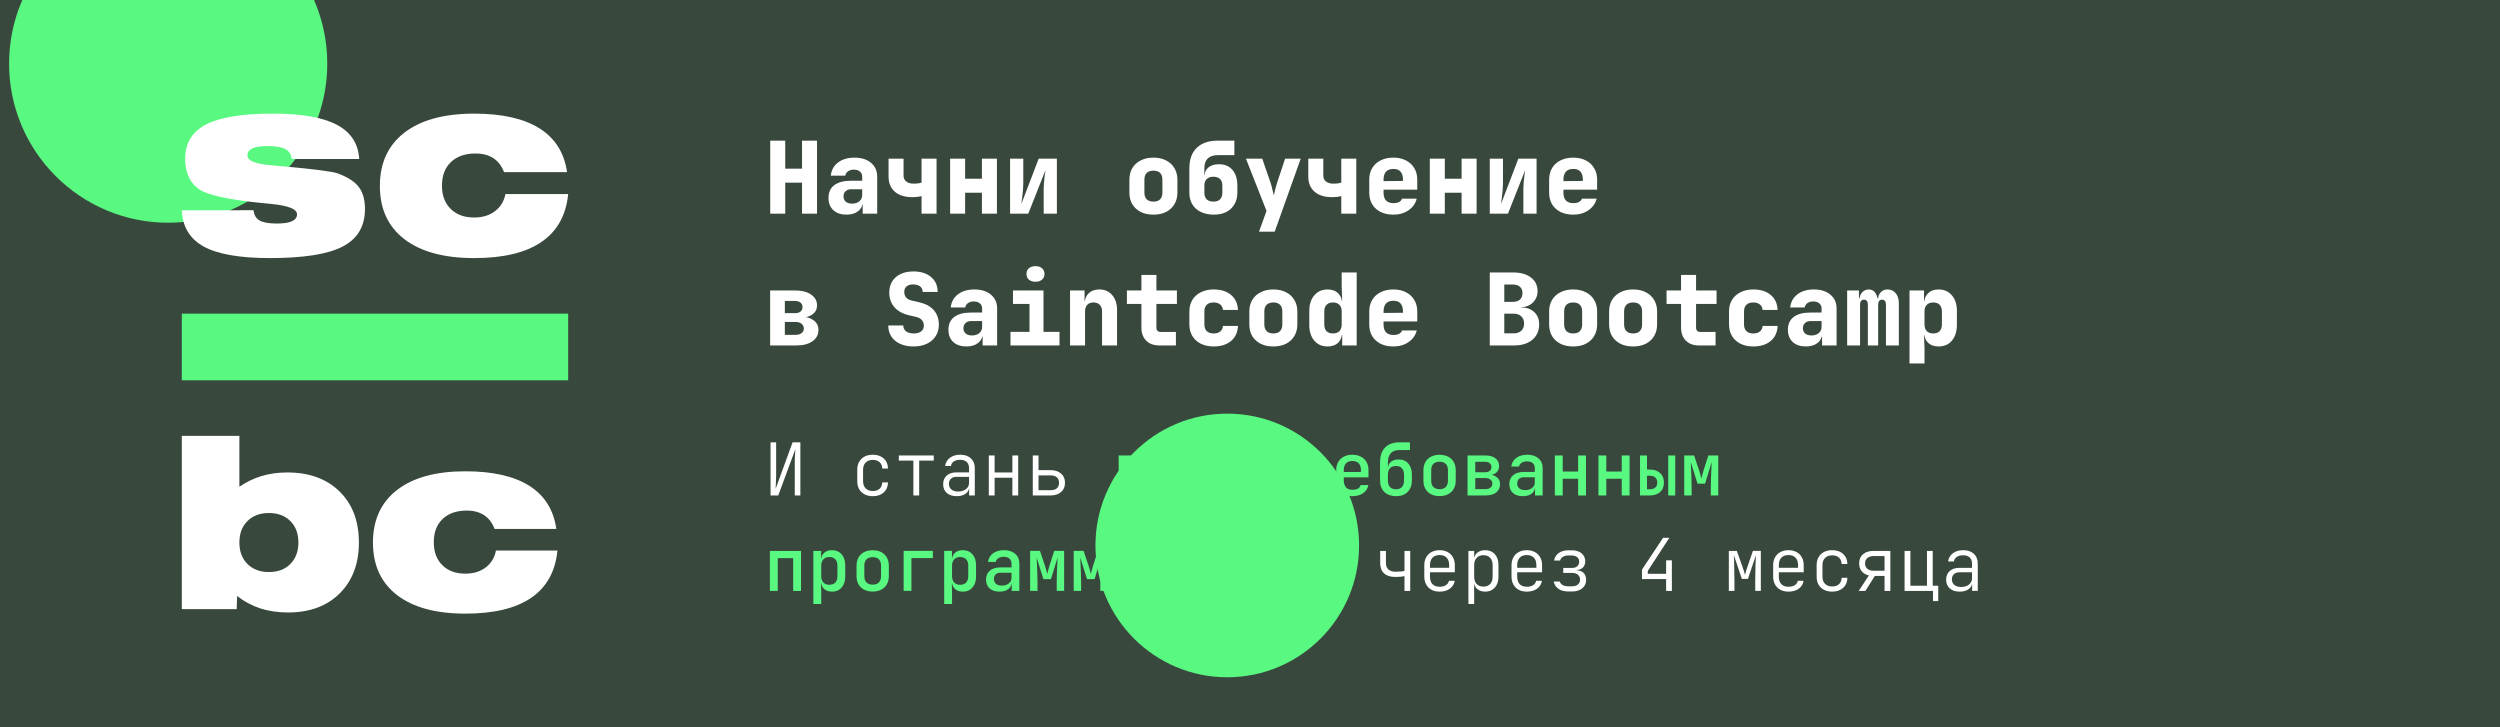 <svg fill="none" height="160" viewBox="0 0 550 160" width="550" xmlns="http://www.w3.org/2000/svg" xmlns:xlink="http://www.w3.org/1999/xlink"><filter id="a" color-interpolation-filters="sRGB" filterUnits="userSpaceOnUse" height="310" width="310" x="-118" y="-141"><feFlood flood-opacity="0" result="BackgroundImageFix"/><feBlend in="SourceGraphic" in2="BackgroundImageFix" mode="normal" result="shape"/><feGaussianBlur result="effect1_foregroundBlur_86_334" stdDeviation="60"/></filter><filter id="b" color-interpolation-filters="sRGB" filterUnits="userSpaceOnUse" height="298" width="298" x="121" y="-29"><feFlood flood-opacity="0" result="BackgroundImageFix"/><feBlend in="SourceGraphic" in2="BackgroundImageFix" mode="normal" result="shape"/><feGaussianBlur result="effect1_foregroundBlur_86_334" stdDeviation="60"/></filter><clipPath id="c"><path d="m0 0h550v160h-550z"/></clipPath><g clip-path="url(#c)"><path d="m0 0h550v160h-550z" fill="#39483d"/><g filter="url(#a)"><circle cx="37" cy="14" fill="#59f881" r="35"/></g><g filter="url(#b)"><circle cx="270" cy="120" fill="#59f881" r="29"/></g><path d="m40 69h85v14.667h-85z" fill="#59f881"/><g fill="#fff"><path d="m40 46.272 15.778-.026c.101 1.038.539 1.79 1.313 2.257.791.45 2.062.674 3.812.674 1.464 0 2.567-.164 3.307-.493.757-.346 1.136-.856 1.136-1.53 0-1.176-1.961-1.946-5.882-2.309-.774-.086-1.363-.147-1.767-.182-.034 0-.067 0-.101 0-6.328-.64-10.603-1.47-12.825-2.49-1.296-.588-2.297-1.513-3.004-2.776-.69-1.262-1.035-2.75-1.035-4.462 0-3.442 1.532-5.958 4.595-7.549 3.063-1.591 7.944-2.387 14.642-2.387 6.328 0 11.032.813 14.112 2.438 3.097 1.626 4.746 4.142 4.948 7.549h-14.869c-.084-1.003-.539-1.729-1.363-2.179-.808-.45-2.112-.674-3.913-.674-1.532 0-2.659.173-3.383.519-.707.329-1.06.847-1.06 1.556 0 1.141 1.683 1.851 5.049 2.127.707.069 1.245.121 1.616.156.269.017.69.052 1.262.104 6.782.623 10.738 1.133 11.865 1.53 2.222.813 3.787 1.816 4.696 3.009.909 1.176 1.363 2.793 1.363 4.851 0 3.805-1.633 6.554-4.898 8.249-3.248 1.695-8.583 2.542-16.005 2.542-6.597 0-11.444-.839-14.541-2.516-3.08-1.695-4.696-4.358-4.847-7.99z"/><path d="m125 42.692c-.471 4.687-2.44 8.206-5.907 10.558-3.45 2.352-8.373 3.528-14.769 3.528-6.614 0-11.73-1.384-15.349-4.151-3.602-2.767-5.402-6.676-5.402-11.725 0-5.032 1.801-8.941 5.402-11.725 3.619-2.784 8.735-4.176 15.349-4.176 6.143 0 10.931 1.081 14.365 3.243 3.433 2.162 5.453 5.37 6.059 9.624h-13.86c-.522-1.366-1.304-2.387-2.348-3.061-1.043-.692-2.348-1.038-3.913-1.038-2.305 0-4.115.631-5.427 1.894-1.313 1.245-1.969 2.975-1.969 5.188 0 2.144.639 3.848 1.919 5.11 1.279 1.262 3.004 1.894 5.175 1.894 1.801 0 3.316-.458 4.544-1.375 1.246-.934 2.02-2.196 2.323-3.787z"/><path d="m52.664 119.356c0 1.959.594 3.536 1.781 4.729 1.187 1.176 2.754 1.764 4.7 1.764 1.979 0 3.554-.588 4.724-1.764 1.187-1.193 1.781-2.77 1.781-4.729 0-1.977-.594-3.554-1.781-4.729-1.171-1.176-2.746-1.764-4.724-1.764-1.946 0-3.512.588-4.7 1.764-1.187 1.175-1.781 2.752-1.781 4.729zm-12.664 14.647v-38.114h12.664v11.197c1.534-1.057 3.158-1.841 4.873-2.352 1.731-.529 3.619-.793 5.664-.793 4.815 0 8.641 1.389 11.477 4.167 2.853 2.778 4.279 6.527 4.279 11.248 0 4.652-1.41 8.384-4.23 11.196-2.82 2.795-6.596 4.192-11.329 4.192-2.226 0-4.271-.298-6.134-.894-1.863-.614-3.562-1.526-5.095-2.736l-.099 2.889z"/><path d="m122.639 121.119c-.462 4.619-2.391 8.087-5.788 10.404-3.38 2.318-8.204 3.477-14.47 3.477-6.48 0-11.493-1.363-15.039-4.09-3.529-2.727-5.293-6.578-5.293-11.554 0-4.96 1.764-8.811 5.293-11.555 3.545-2.743 8.558-4.115 15.039-4.115 6.019 0 10.71 1.065 14.074 3.195s5.343 5.291 5.937 9.484h-13.58c-.511-1.347-1.278-2.352-2.3-3.017-1.023-.681-2.301-1.022-3.834-1.022-2.259 0-4.032.622-5.318 1.866-1.286 1.227-1.929 2.931-1.929 5.112 0 2.114.627 3.792 1.88 5.036 1.253 1.244 2.943 1.866 5.071 1.866 1.765 0 3.249-.451 4.452-1.354 1.221-.921 1.979-2.165 2.276-3.733z"/><path d="m169.452 47v-16.06h3.3v6.16h3.696v-6.16h3.3v16.06h-3.3v-6.82h-3.696v6.82zm16.777.22c-1.217 0-2.185-.33-2.904-.99-.704-.66-1.056-1.555-1.056-2.684 0-1.217.418-2.149 1.254-2.794.851-.66 2.068-.99 3.652-.99h2.508v-.902c0-.469-.168-.843-.506-1.122-.322-.279-.762-.418-1.32-.418-.513 0-.938.117-1.276.352-.337.235-.542.557-.616.968h-3.19c.132-1.217.66-2.178 1.584-2.882.939-.719 2.142-1.078 3.608-1.078 1.54 0 2.758.381 3.652 1.144.91.748 1.364 1.76 1.364 3.036v8.14h-3.19v-1.98h-.528l.55-.77c0 .909-.33 1.635-.99 2.178-.645.528-1.51.792-2.596.792zm1.232-2.42c.646 0 1.174-.169 1.584-.506.426-.352.638-.807.638-1.364v-1.298h-2.442c-.498 0-.902.147-1.21.44-.308.279-.462.653-.462 1.122 0 .499.169.895.506 1.188.338.279.8.418 1.386.418zm15.282 2.2v-3.85c-.176.044-.455.095-.836.154-.367.044-.785.066-1.254.066-1.599 0-2.86-.396-3.784-1.188-.924-.807-1.386-1.914-1.386-3.322v-3.96h3.3v3.74c0 .543.198.975.594 1.298.396.308.931.462 1.606.462.41 0 .77-.022 1.078-.066.322-.059.55-.11.682-.154v-5.28h3.3v12.1zm6.283 0v-12.1h3.3v4.422h3.696v-4.422h3.3v12.1h-3.3v-4.598h-3.696v4.598zm13.192 0v-12.1h2.904v5.5c0 .367-.022.829-.066 1.386-.044.543-.103 1.093-.176 1.65-.059.557-.125 1.049-.198 1.474l3.828-10.01h4.004v12.1h-2.904v-5.5c0-.381.022-.814.066-1.298.044-.499.095-.997.154-1.496.058-.499.117-.924.176-1.276l-3.784 9.57zm31.53.22c-1.07 0-2.002-.198-2.794-.594-.792-.411-1.408-.975-1.848-1.694-.425-.733-.638-1.584-.638-2.552v-2.86c0-.968.213-1.811.638-2.53.44-.733 1.056-1.298 1.848-1.694.792-.411 1.724-.616 2.794-.616 1.086 0 2.017.205 2.794.616.792.396 1.401.961 1.826 1.694.44.719.66 1.562.66 2.53v2.86c0 .968-.22 1.819-.66 2.552-.425.719-1.034 1.283-1.826 1.694-.777.396-1.708.594-2.794.594zm0-2.86c.646 0 1.137-.169 1.474-.506.338-.352.506-.843.506-1.474v-2.86c0-.645-.168-1.137-.506-1.474-.337-.337-.828-.506-1.474-.506-.63 0-1.122.169-1.474.506-.337.337-.506.829-.506 1.474v2.86c0 .631.169 1.122.506 1.474.352.337.844.506 1.474.506zm13.192 2.86c-1.613-.029-2.897-.469-3.85-1.32-.953-.865-1.43-2.039-1.43-3.52v-5.39c0-1.936.543-3.425 1.628-4.466 1.085-1.056 2.633-1.584 4.642-1.584h3.63v3.19h-3.63c-.968 0-1.709.242-2.222.726-.499.484-.748 1.195-.748 2.134v1.54h.308l-.264.308c-.015-.821.249-1.474.792-1.958.557-.499 1.349-.748 2.376-.748 1.276 0 2.266.418 2.97 1.254.719.836 1.078 1.995 1.078 3.476v1.518c0 .983-.22 1.848-.66 2.596-.425.733-1.034 1.298-1.826 1.694-.777.381-1.709.565-2.794.55zm0-2.86c.645 0 1.137-.169 1.474-.506.337-.352.506-.843.506-1.474v-1.518c0-.645-.169-1.137-.506-1.474s-.829-.506-1.474-.506c-.631 0-1.122.169-1.474.506-.337.337-.506.829-.506 1.474v1.518c0 .631.169 1.122.506 1.474.352.337.843.506 1.474.506zm10.045 6.6 1.65-4.554-4.532-11.506h3.586l1.826 5.28c.132.396.264.88.396 1.452.147.557.257 1.012.33 1.364.074-.352.176-.807.308-1.364.147-.572.286-1.056.418-1.452l1.76-5.28h3.432l-5.72 16.06zm18.098-3.96v-3.85c-.176.044-.455.095-.836.154-.367.044-.785.066-1.254.066-1.599 0-2.86-.396-3.784-1.188-.924-.807-1.386-1.914-1.386-3.322v-3.96h3.3v3.74c0 .543.198.975.594 1.298.396.308.931.462 1.606.462.41 0 .77-.022 1.078-.066.322-.059.55-.11.682-.154v-5.28h3.3v12.1zm11.453.22c-1.071 0-2.009-.198-2.816-.594-.792-.411-1.408-.975-1.848-1.694-.425-.733-.638-1.584-.638-2.552v-2.86c0-.968.213-1.811.638-2.53.44-.733 1.056-1.298 1.848-1.694.807-.411 1.745-.616 2.816-.616s1.995.205 2.772.616c.792.396 1.401.961 1.826 1.694.44.719.66 1.562.66 2.53v2.2h-7.414v.66c0 .763.183 1.342.55 1.738.367.381.917.572 1.65.572.513 0 .924-.088 1.232-.264.323-.176.535-.418.638-.726h3.234c-.264 1.056-.865 1.907-1.804 2.552-.924.645-2.039.968-3.344.968zm2.112-7.194v-.55c0-.748-.176-1.32-.528-1.716-.337-.396-.865-.594-1.584-.594s-1.261.205-1.628.616c-.352.411-.528.99-.528 1.738v.33l4.488-.044zm5.909 6.974v-12.1h3.3v4.422h3.696v-4.422h3.3v12.1h-3.3v-4.598h-3.696v4.598zm13.192 0v-12.1h2.904v5.5c0 .367-.022.829-.066 1.386-.044.543-.103 1.093-.176 1.65-.059.557-.125 1.049-.198 1.474l3.828-10.01h4.004v12.1h-2.904v-5.5c0-.381.022-.814.066-1.298.044-.499.095-.997.154-1.496s.117-.924.176-1.276l-3.784 9.57zm18.361.22c-1.07 0-2.009-.198-2.816-.594-.792-.411-1.408-.975-1.848-1.694-.425-.733-.638-1.584-.638-2.552v-2.86c0-.968.213-1.811.638-2.53.44-.733 1.056-1.298 1.848-1.694.807-.411 1.746-.616 2.816-.616 1.071 0 1.995.205 2.772.616.792.396 1.401.961 1.826 1.694.44.719.66 1.562.66 2.53v2.2h-7.414v.66c0 .763.184 1.342.55 1.738.367.381.917.572 1.65.572.514 0 .924-.088 1.232-.264.323-.176.536-.418.638-.726h3.234c-.264 1.056-.865 1.907-1.804 2.552-.924.645-2.038.968-3.344.968zm2.112-7.194v-.55c0-.748-.176-1.32-.528-1.716-.337-.396-.865-.594-1.584-.594-.718 0-1.261.205-1.628.616-.352.411-.528.99-.528 1.738v.33l4.488-.044zm-178.792 35.974v-12.1h5.478c1.481 0 2.655.301 3.52.902.88.587 1.32 1.386 1.32 2.398 0 .807-.33 1.459-.99 1.958-.66.484-1.533.726-2.618.726v-.22c1.188 0 2.134.264 2.838.792.719.528 1.078 1.225 1.078 2.09 0 1.071-.44 1.914-1.32 2.53-.865.616-2.046.924-3.542.924zm3.234-2.332h2.376c.543 0 .975-.125 1.298-.374.337-.264.506-.601.506-1.012 0-.44-.169-.792-.506-1.056-.323-.264-.755-.396-1.298-.396h-2.376zm0-4.774h2.266c.499 0 .895-.117 1.188-.352.293-.249.44-.572.44-.968 0-.411-.147-.741-.44-.99s-.689-.374-1.188-.374h-2.266zm28.319 7.326c-1.13 0-2.112-.191-2.948-.572s-1.482-.917-1.936-1.606c-.455-.689-.682-1.503-.682-2.442h3.3c0 .543.205.975.616 1.298.425.308.997.462 1.716.462.689 0 1.224-.154 1.606-.462.396-.308.594-.733.594-1.276 0-.469-.147-.873-.44-1.21-.294-.337-.704-.565-1.232-.682l-1.628-.374c-1.364-.323-2.428-.917-3.19-1.782-.748-.88-1.122-1.951-1.122-3.212 0-.939.212-1.753.638-2.442.44-.704 1.056-1.247 1.848-1.628s1.73-.572 2.816-.572c1.642 0 2.94.411 3.894 1.232.968.807 1.452 1.899 1.452 3.278h-3.3c0-.513-.184-.917-.55-1.21-.352-.293-.866-.44-1.54-.44-.631 0-1.115.147-1.452.44-.338.279-.506.682-.506 1.21 0 .469.132.873.396 1.21.278.323.667.543 1.166.66l1.716.396c1.422.323 2.5.909 3.234 1.76.733.836 1.1 1.907 1.1 3.212 0 .939-.235 1.767-.704 2.486-.455.719-1.1 1.276-1.936 1.672-.822.396-1.797.594-2.926.594zm11.629 0c-1.217 0-2.185-.33-2.904-.99-.704-.66-1.056-1.555-1.056-2.684 0-1.217.418-2.149 1.254-2.794.851-.66 2.068-.99 3.652-.99h2.508v-.902c0-.469-.168-.843-.506-1.122-.322-.279-.762-.418-1.32-.418-.513 0-.938.117-1.276.352-.337.235-.542.557-.616.968h-3.19c.132-1.217.66-2.178 1.584-2.882.939-.719 2.142-1.078 3.608-1.078 1.54 0 2.758.381 3.652 1.144.91.748 1.364 1.76 1.364 3.036v8.14h-3.19v-1.98h-.528l.55-.77c0 .909-.33 1.635-.99 2.178-.645.528-1.51.792-2.596.792zm1.232-2.42c.646 0 1.174-.169 1.584-.506.426-.352.638-.807.638-1.364v-1.298h-2.442c-.498 0-.902.147-1.21.44-.308.279-.462.653-.462 1.122 0 .499.169.895.506 1.188.338.279.8.418 1.386.418zm8.462 2.2v-2.992h4.18v-6.138h-3.63v-2.97h6.71v9.108h3.52v2.992zm5.5-14.014c-.602 0-1.086-.154-1.452-.462-.352-.308-.528-.726-.528-1.254s.176-.946.528-1.254c.366-.308.85-.462 1.452-.462.601 0 1.078.154 1.43.462.366.308.55.726.55 1.254s-.184.946-.55 1.254c-.352.308-.829.462-1.43.462zm7.603 14.014v-12.1h3.19v2.31h.968l-.968.77c0-1.027.293-1.833.88-2.42s1.379-.88 2.376-.88c1.173 0 2.112.411 2.816 1.232.719.821 1.078 1.914 1.078 3.278v7.81h-3.3v-7.48c0-.631-.169-1.115-.506-1.452-.323-.352-.785-.528-1.386-.528-.587 0-1.041.176-1.364.528-.323.337-.484.821-.484 1.452v7.48zm19.659 0c-1.232 0-2.2-.352-2.904-1.056s-1.056-1.672-1.056-2.904v-5.17h-3.19v-2.97h3.19v-3.41h3.3v3.41h4.51v2.97h-4.51v5.17c0 .66.33.99.99.99h3.3v2.97zm11.938.22c-1.071 0-2.009-.198-2.816-.594-.807-.411-1.43-.975-1.87-1.694-.44-.733-.66-1.584-.66-2.552v-2.86c0-.983.22-1.833.66-2.552s1.063-1.276 1.87-1.672c.807-.411 1.745-.616 2.816-.616 1.599 0 2.875.403 3.828 1.21s1.459 1.907 1.518 3.3h-3.3c-.044-.513-.249-.917-.616-1.21-.352-.293-.829-.44-1.43-.44-.66 0-1.166.169-1.518.506s-.528.829-.528 1.474v2.86c0 .631.176 1.122.528 1.474.352.337.858.506 1.518.506.601 0 1.078-.139 1.43-.418.367-.293.572-.704.616-1.232h3.3c-.059 1.393-.565 2.493-1.518 3.3s-2.229 1.21-3.828 1.21zm13.125 0c-1.07 0-2.002-.198-2.794-.594-.792-.411-1.408-.975-1.848-1.694-.425-.733-.638-1.584-.638-2.552v-2.86c0-.968.213-1.811.638-2.53.44-.733 1.056-1.298 1.848-1.694.792-.411 1.724-.616 2.794-.616 1.086 0 2.017.205 2.794.616.792.396 1.401.961 1.826 1.694.44.719.66 1.562.66 2.53v2.86c0 .968-.22 1.819-.66 2.552-.425.719-1.034 1.283-1.826 1.694-.777.396-1.708.594-2.794.594zm0-2.86c.646 0 1.137-.169 1.474-.506.338-.352.506-.843.506-1.474v-2.86c0-.645-.168-1.137-.506-1.474-.337-.337-.828-.506-1.474-.506-.63 0-1.122.169-1.474.506-.337.337-.506.829-.506 1.474v2.86c0 .631.169 1.122.506 1.474.352.337.844.506 1.474.506zm11.938 2.86c-1.218 0-2.193-.425-2.926-1.276-.734-.851-1.1-2.002-1.1-3.454v-3.08c0-1.437.366-2.581 1.1-3.432.733-.865 1.708-1.298 2.926-1.298.997 0 1.782.293 2.354.88.572.572.858 1.379.858 2.42l-.77-.77h.77l-.11-2.97v-3.3h3.3v16.06h-3.19v-2.31h-.77l.77-.77c0 1.041-.286 1.855-.858 2.442-.572.572-1.357.858-2.354.858zm1.188-2.86c.601 0 1.07-.169 1.408-.506.337-.352.506-.843.506-1.474v-2.86c0-.631-.169-1.115-.506-1.452-.338-.352-.807-.528-1.408-.528-.616 0-1.093.176-1.43.528-.323.337-.484.821-.484 1.452v2.86c0 .631.161 1.122.484 1.474.337.337.814.506 1.43.506zm13.279 2.86c-1.071 0-2.009-.198-2.816-.594-.792-.411-1.408-.975-1.848-1.694-.425-.733-.638-1.584-.638-2.552v-2.86c0-.968.213-1.811.638-2.53.44-.733 1.056-1.298 1.848-1.694.807-.411 1.745-.616 2.816-.616s1.995.205 2.772.616c.792.396 1.401.961 1.826 1.694.44.719.66 1.562.66 2.53v2.2h-7.414v.66c0 .763.183 1.342.55 1.738.367.381.917.572 1.65.572.513 0 .924-.088 1.232-.264.323-.176.535-.418.638-.726h3.234c-.264 1.056-.865 1.907-1.804 2.552-.924.645-2.039.968-3.344.968zm2.112-7.194v-.55c0-.748-.176-1.32-.528-1.716-.337-.396-.865-.594-1.584-.594s-1.261.205-1.628.616c-.352.411-.528.99-.528 1.738v.33l4.488-.044zm19.101 6.974v-16.06h5.17c1.628 0 2.926.374 3.894 1.122.968.733 1.452 1.731 1.452 2.992 0 .704-.169 1.32-.506 1.848-.323.528-.763.939-1.32 1.232-.543.293-1.137.44-1.782.44v.066c.719-.015 1.371.117 1.958.396.601.279 1.085.697 1.452 1.254s.55 1.247.55 2.068c0 .939-.227 1.76-.682 2.464-.44.689-1.071 1.225-1.892 1.606s-1.797.572-2.926.572zm3.19-2.662h2.046c.719 0 1.283-.191 1.694-.572s.616-.909.616-1.584-.205-1.203-.616-1.584c-.411-.396-.975-.594-1.694-.594h-2.046zm0-6.93h1.936c.645 0 1.151-.169 1.518-.506.367-.352.55-.821.55-1.408 0-.601-.183-1.063-.55-1.386-.367-.337-.873-.506-1.518-.506h-1.936zm15.149 9.812c-1.07 0-2.002-.198-2.794-.594-.792-.411-1.408-.975-1.848-1.694-.425-.733-.638-1.584-.638-2.552v-2.86c0-.968.213-1.811.638-2.53.44-.733 1.056-1.298 1.848-1.694.792-.411 1.724-.616 2.794-.616 1.086 0 2.017.205 2.794.616.792.396 1.401.961 1.826 1.694.44.719.66 1.562.66 2.53v2.86c0 .968-.22 1.819-.66 2.552-.425.719-1.034 1.283-1.826 1.694-.777.396-1.708.594-2.794.594zm0-2.86c.646 0 1.137-.169 1.474-.506.338-.352.506-.843.506-1.474v-2.86c0-.645-.168-1.137-.506-1.474-.337-.337-.828-.506-1.474-.506-.63 0-1.122.169-1.474.506-.337.337-.506.829-.506 1.474v2.86c0 .631.169 1.122.506 1.474.352.337.844.506 1.474.506zm13.192 2.86c-1.071 0-2.002-.198-2.794-.594-.792-.411-1.408-.975-1.848-1.694-.426-.733-.638-1.584-.638-2.552v-2.86c0-.968.212-1.811.638-2.53.44-.733 1.056-1.298 1.848-1.694.792-.411 1.723-.616 2.794-.616 1.085 0 2.016.205 2.794.616.792.396 1.4.961 1.826 1.694.44.719.66 1.562.66 2.53v2.86c0 .968-.22 1.819-.66 2.552-.426.719-1.034 1.283-1.826 1.694-.778.396-1.709.594-2.794.594zm0-2.86c.645 0 1.136-.169 1.474-.506.337-.352.506-.843.506-1.474v-2.86c0-.645-.169-1.137-.506-1.474-.338-.337-.829-.506-1.474-.506-.631 0-1.122.169-1.474.506-.338.337-.506.829-.506 1.474v2.86c0 .631.168 1.122.506 1.474.352.337.843.506 1.474.506zm14.511 2.64c-1.232 0-2.2-.352-2.904-1.056s-1.056-1.672-1.056-2.904v-5.17h-3.19v-2.97h3.19v-3.41h3.3v3.41h4.51v2.97h-4.51v5.17c0 .66.33.99.99.99h3.3v2.97zm11.938.22c-1.071 0-2.01-.198-2.816-.594-.807-.411-1.43-.975-1.87-1.694-.44-.733-.66-1.584-.66-2.552v-2.86c0-.983.22-1.833.66-2.552s1.063-1.276 1.87-1.672c.806-.411 1.745-.616 2.816-.616 1.598 0 2.874.403 3.828 1.21.953.807 1.459 1.907 1.518 3.3h-3.3c-.044-.513-.25-.917-.616-1.21-.352-.293-.829-.44-1.43-.44-.66 0-1.166.169-1.518.506s-.528.829-.528 1.474v2.86c0 .631.176 1.122.528 1.474.352.337.858.506 1.518.506.601 0 1.078-.139 1.43-.418.366-.293.572-.704.616-1.232h3.3c-.059 1.393-.565 2.493-1.518 3.3-.954.807-2.23 1.21-3.828 1.21zm11.563 0c-1.217 0-2.185-.33-2.904-.99-.704-.66-1.056-1.555-1.056-2.684 0-1.217.418-2.149 1.254-2.794.851-.66 2.068-.99 3.652-.99h2.508v-.902c0-.469-.169-.843-.506-1.122-.323-.279-.763-.418-1.32-.418-.513 0-.939.117-1.276.352s-.543.557-.616.968h-3.19c.132-1.217.66-2.178 1.584-2.882.939-.719 2.141-1.078 3.608-1.078 1.54 0 2.757.381 3.652 1.144.909.748 1.364 1.76 1.364 3.036v8.14h-3.19v-1.98h-.528l.55-.77c0 .909-.33 1.635-.99 2.178-.645.528-1.511.792-2.596.792zm1.232-2.42c.645 0 1.173-.169 1.584-.506.425-.352.638-.807.638-1.364v-1.298h-2.442c-.499 0-.902.147-1.21.44-.308.279-.462.653-.462 1.122 0 .499.169.895.506 1.188.337.279.799.418 1.386.418zm7.845 2.2v-12.1h2.596v1.76h.528l-.418.308c0-.689.198-1.239.594-1.65.396-.425.888-.638 1.474-.638.631 0 1.122.271 1.474.814s.528 1.261.528 2.156l-.396-.99h.616l-.198.308c0-.689.191-1.239.572-1.65.382-.425.895-.638 1.54-.638.734 0 1.328.279 1.782.836.455.543.682 1.291.682 2.244v9.24h-2.838v-9.02c0-.337-.073-.594-.22-.77-.146-.191-.359-.286-.638-.286-.278 0-.491.095-.638.286-.146.176-.22.433-.22.77v9.02h-2.266v-9.02c0-.337-.073-.594-.22-.77-.146-.191-.359-.286-.638-.286-.278 0-.491.095-.638.286-.146.176-.22.433-.22.77v9.02zm13.72 3.96v-16.06h3.19v2.31h.77l-.77.77c0-1.041.286-1.848.858-2.42.572-.587 1.356-.88 2.354-.88 1.217 0 2.192.433 2.926 1.298.733.851 1.1 1.995 1.1 3.432v3.08c0 .953-.169 1.789-.506 2.508-.323.704-.785 1.254-1.386 1.65-.602.381-1.313.572-2.134.572-.998 0-1.782-.286-2.354-.858-.572-.587-.858-1.401-.858-2.442l.77.77h-.77l.11 2.97v3.3zm5.214-6.6c.616 0 1.085-.169 1.408-.506.337-.352.506-.843.506-1.474v-2.86c0-.645-.169-1.137-.506-1.474-.323-.337-.792-.506-1.408-.506-.602 0-1.071.176-1.408.528-.338.337-.506.821-.506 1.452v2.86c0 .631.168 1.122.506 1.474.337.337.806.506 1.408.506z"/><path d="m169.52 109v-11.68h1.232v7.2c0 .352-.011.72-.032 1.104-.011.384-.027.741-.048 1.072-.011.331-.021.608-.032.832l3.728-10.208h1.712v11.68h-1.232v-7.2c0-.309.005-.651.016-1.024.021-.373.043-.736.064-1.088s.043-.651.064-.896l-3.776 10.208zm22.484.16c-.683 0-1.28-.133-1.792-.4s-.912-.645-1.2-1.136c-.278-.501-.416-1.093-.416-1.776v-2.496c0-.683.138-1.269.416-1.76.288-.501.688-.885 1.2-1.152s1.109-.4 1.792-.4c1.002 0 1.808.272 2.416.816s.922 1.285.944 2.224h-1.264c-.022-.608-.219-1.077-.592-1.408-.363-.331-.864-.496-1.504-.496-.651 0-1.168.192-1.552.576-.384.373-.576.907-.576 1.6v2.496c0 .683.192 1.216.576 1.6s.901.576 1.552.576c.64 0 1.141-.165 1.504-.496.373-.341.57-.811.592-1.408h1.264c-.022.939-.336 1.68-.944 2.224s-1.414.816-2.416.816zm8.937-.16v-7.664h-3.2v-1.136h7.68v1.136h-3.2v7.664zm9.546.16c-.928 0-1.659-.235-2.192-.704-.533-.48-.8-1.125-.8-1.936 0-.8.261-1.429.784-1.888.523-.469 1.227-.704 2.112-.704h2.8v-.928c0-.587-.171-1.04-.512-1.36s-.827-.48-1.456-.48c-.555 0-1.019.123-1.392.368-.363.245-.571.576-.624.992h-1.28c.107-.757.459-1.36 1.056-1.808.608-.448 1.365-.672 2.272-.672.981 0 1.76.267 2.336.8.576.523.864 1.232.864 2.128v6.032h-1.248v-1.712h-.208l.24-.256c0 .651-.251 1.168-.752 1.552s-1.168.576-2 .576zm.304-1.024c.704 0 1.28-.176 1.728-.528s.672-.811.672-1.376v-1.328h-2.784c-.501 0-.901.139-1.2.416s-.448.656-.448 1.136c0 .512.181.923.544 1.232.363.299.859.448 1.488.448zm6.746.864v-8.8h1.28v3.744h3.904v-3.744h1.28v8.8h-1.28v-3.904h-3.904v3.904zm9.674 0v-8.8h1.264v3.232h2.64c.981 0 1.754.251 2.32.752.576.491.864 1.168.864 2.032 0 .853-.288 1.531-.864 2.032-.566.501-1.339.752-2.32.752zm1.264-1.152h2.64c.608 0 1.072-.139 1.392-.416.32-.288.48-.693.48-1.216s-.16-.923-.48-1.2c-.32-.288-.784-.432-1.392-.432h-2.64zm80.51 22.152v-3.248c-.171.043-.438.085-.8.128-.363.032-.768.048-1.216.048-1.056.011-1.878-.251-2.464-.784-.576-.533-.864-1.285-.864-2.256v-2.688h1.264v2.688c0 .597.181 1.061.544 1.392.373.331.901.496 1.584.496.49 0 .906-.016 1.248-.048.341-.043.576-.08.704-.112v-4.416h1.264v8.8zm7.721.16c-.682 0-1.274-.133-1.776-.4-.501-.277-.89-.667-1.168-1.168-.277-.501-.416-1.083-.416-1.744v-2.496c0-.672.139-1.253.416-1.744.278-.501.667-.885 1.168-1.152.502-.277 1.094-.416 1.776-.416.683 0 1.275.139 1.776.416.502.267.891.651 1.168 1.152.278.491.416 1.072.416 1.744v1.552h-5.472v.944c0 .715.182 1.269.544 1.664.374.384.896.576 1.568.576.566 0 1.024-.112 1.376-.336.363-.224.592-.549.688-.976h1.264c-.117.736-.474 1.317-1.072 1.744-.597.427-1.349.64-2.256.64zm2.112-5.104v-.704c0-.715-.181-1.264-.544-1.648-.362-.395-.885-.592-1.568-.592-.672 0-1.194.197-1.568.592-.362.384-.544.933-.544 1.648v.56h4.352zm4.234 7.824v-11.68h1.264v1.552h.336l-.384.528c0-.693.224-1.237.672-1.632.459-.405 1.061-.608 1.808-.608.885 0 1.589.293 2.112.88.533.576.8 1.365.8 2.368v2.608c0 .672-.123 1.253-.368 1.744-.245.48-.587.853-1.024 1.12-.427.267-.933.4-1.52.4-.736 0-1.333-.203-1.792-.608s-.688-.949-.688-1.632l.336.528h-.304l.016 1.792v2.64zm3.296-3.824c.64 0 1.136-.192 1.488-.576.363-.384.544-.928.544-1.632v-2.496c0-.715-.181-1.259-.544-1.632-.352-.384-.848-.576-1.488-.576-.619 0-1.115.197-1.488.592-.363.384-.544.923-.544 1.616v2.496c0 .693.181 1.237.544 1.632.373.384.869.576 1.488.576zm9.546 1.104c-.683 0-1.275-.133-1.776-.4-.502-.277-.891-.667-1.168-1.168-.278-.501-.416-1.083-.416-1.744v-2.496c0-.672.138-1.253.416-1.744.277-.501.666-.885 1.168-1.152.501-.277 1.093-.416 1.776-.416.682 0 1.274.139 1.776.416.501.267.89.651 1.168 1.152.277.491.416 1.072.416 1.744v1.552h-5.472v.944c0 .715.181 1.269.544 1.664.373.384.896.576 1.568.576.565 0 1.024-.112 1.376-.336.362-.224.592-.549.688-.976h1.264c-.118.736-.475 1.317-1.072 1.744-.598.427-1.35.64-2.256.64zm2.112-5.104v-.704c0-.715-.182-1.264-.544-1.648-.363-.395-.886-.592-1.568-.592-.672 0-1.195.197-1.568.592-.363.384-.544.933-.544 1.648v.56h4.352zm7.066 5.072c-.918 0-1.659-.197-2.224-.592-.566-.395-.907-.928-1.024-1.6h1.328c.085.309.293.565.624.768.341.192.773.288 1.296.288h.784c.544 0 .97-.133 1.28-.4.32-.277.48-.624.48-1.04 0-.448-.15-.811-.448-1.088-.299-.277-.726-.416-1.28-.416h-1.968v-1.104h1.936c.501 0 .885-.128 1.152-.384.277-.256.416-.587.416-.992 0-.277-.064-.517-.192-.72s-.315-.357-.56-.464c-.246-.117-.528-.176-.848-.176h-.832c-.48 0-.875.107-1.184.32-.31.203-.502.464-.576.784h-1.328c.106-.661.432-1.2.976-1.616.554-.416 1.258-.624 2.112-.624h.832c.597 0 1.114.101 1.552.304.437.203.773.485 1.008.848.245.363.368.789.368 1.28 0 .533-.166.976-.496 1.328-.32.341-.774.533-1.36.576v.064c.704.043 1.221.251 1.552.624.33.363.496.864.496 1.504 0 .757-.283 1.371-.848 1.84-.555.459-1.302.688-2.24.688zm21.475-.128v-2.608h-5.312v-2.08l4.64-6.992h1.376l-4.736 7.28v.64h4.032v-2.96h1.264v6.72zm13.796 0v-8.8h1.76l1.28 3.584c.106.309.208.624.304.944s.165.571.208.752c.053-.181.122-.432.208-.752.096-.32.197-.64.304-.96l1.232-3.568h1.744v8.8h-1.232v-2.112c0-.459.005-.949.016-1.472.01-.523.021-1.045.032-1.568.01-.523.026-1.013.048-1.472.021-.469.037-.88.048-1.232l-1.744 5.216h-1.344l-1.744-5.184c.021.427.037.965.048 1.616.01.64.021 1.317.032 2.032.021.715.032 1.403.032 2.064v2.112zm13.113.16c-.682 0-1.274-.133-1.776-.4-.501-.277-.89-.667-1.168-1.168-.277-.501-.416-1.083-.416-1.744v-2.496c0-.672.139-1.253.416-1.744.278-.501.667-.885 1.168-1.152.502-.277 1.094-.416 1.776-.416.683 0 1.275.139 1.776.416.502.267.891.651 1.168 1.152.278.491.416 1.072.416 1.744v1.552h-5.472v.944c0 .715.182 1.269.544 1.664.374.384.896.576 1.568.576.566 0 1.024-.112 1.376-.336.363-.224.592-.549.688-.976h1.264c-.117.736-.474 1.317-1.072 1.744-.597.427-1.349.64-2.256.64zm2.112-5.104v-.704c0-.715-.181-1.264-.544-1.648-.362-.395-.885-.592-1.568-.592-.672 0-1.194.197-1.568.592-.362.384-.544.933-.544 1.648v.56h4.352zm7.498 5.104c-.683 0-1.28-.133-1.792-.4s-.912-.645-1.2-1.136c-.277-.501-.416-1.093-.416-1.776v-2.496c0-.683.139-1.269.416-1.76.288-.501.688-.885 1.2-1.152s1.109-.4 1.792-.4c1.003 0 1.808.272 2.416.816s.923 1.285.944 2.224h-1.264c-.021-.608-.219-1.077-.592-1.408-.363-.331-.864-.496-1.504-.496-.651 0-1.168.192-1.552.576-.384.373-.576.907-.576 1.6v2.496c0 .683.192 1.216.576 1.6s.901.576 1.552.576c.64 0 1.141-.165 1.504-.496.373-.341.571-.811.592-1.408h1.264c-.021.939-.336 1.68-.944 2.224s-1.413.816-2.416.816zm5.85-.16 2.24-3.408c-.683-.149-1.211-.453-1.584-.912-.374-.459-.56-1.035-.56-1.728 0-.853.282-1.525.848-2.016.576-.491 1.354-.736 2.336-.736h3.68v8.8h-1.28v-3.296h-2.128l-2.08 3.296zm3.28-4.432h2.4v-3.232h-2.4c-.576 0-1.035.144-1.376.432-.342.288-.512.683-.512 1.184s.17.896.512 1.184c.341.288.8.432 1.376.432zm13.066 6.672v-2.24h-6.256v-8.8h1.28v7.664h3.648v-7.664h1.264v7.664h1.216v3.376zm5.881-2.08c-.928 0-1.658-.235-2.192-.704-.533-.48-.8-1.125-.8-1.936 0-.8.262-1.429.784-1.888.523-.469 1.227-.704 2.112-.704h2.8v-.928c0-.587-.17-1.04-.512-1.36-.341-.32-.826-.48-1.456-.48-.554 0-1.018.123-1.392.368-.362.245-.57.576-.624.992h-1.28c.107-.757.459-1.36 1.056-1.808.608-.448 1.366-.672 2.272-.672.982 0 1.76.267 2.336.8.576.523.864 1.232.864 2.128v6.032h-1.248v-1.712h-.208l.24-.256c0 .651-.25 1.168-.752 1.552-.501.384-1.168.576-2 .576zm.304-1.024c.704 0 1.28-.176 1.728-.528s.672-.811.672-1.376v-1.328h-2.784c-.501 0-.901.139-1.2.416-.298.277-.448.656-.448 1.136 0 .512.182.923.544 1.232.363.299.859.448 1.488.448z"/></g><path d="m246.11 109v-8.8h3.872c.96 0 1.712.208 2.256.624s.816.992.816 1.728c0 .608-.219 1.093-.656 1.456s-1.013.544-1.728.544v-.144c.779 0 1.403.192 1.872.576.48.373.72.875.72 1.504 0 .789-.283 1.408-.848 1.856-.565.437-1.344.656-2.336.656zm1.696-1.392h2.24c.469 0 .837-.107 1.104-.32.277-.213.416-.507.416-.88 0-.384-.139-.683-.416-.896-.267-.224-.635-.336-1.104-.336h-2.24zm0-3.712h2.176c.427 0 .763-.101 1.008-.304s.368-.485.368-.848c0-.352-.123-.629-.368-.832-.245-.213-.581-.32-1.008-.32h-2.176zm11.338 5.248c-.726 0-1.355-.139-1.888-.416-.534-.277-.944-.672-1.232-1.184s-.432-1.115-.432-1.808v-2.272c0-.704.144-1.307.432-1.808.288-.512.698-.907 1.232-1.184.533-.277 1.162-.416 1.888-.416.725 0 1.354.139 1.888.416.533.277.944.672 1.232 1.184.288.501.432 1.104.432 1.808v2.272c0 .693-.144 1.296-.432 1.808s-.699.907-1.232 1.184c-.534.277-1.163.416-1.888.416zm0-1.52c.586 0 1.04-.16 1.36-.48.32-.331.48-.8.48-1.408v-2.272c0-.619-.16-1.088-.48-1.408s-.774-.48-1.36-.48c-.576 0-1.03.16-1.36.48-.32.32-.48.789-.48 1.408v2.272c0 .608.16 1.077.48 1.408.33.32.784.48 1.36.48zm9.642 1.536c-.726 0-1.366-.133-1.92-.4-.544-.277-.966-.672-1.264-1.184-.288-.523-.432-1.131-.432-1.824v-2.304c0-.704.144-1.312.432-1.824.298-.512.72-.901 1.264-1.168.554-.277 1.194-.416 1.92-.416 1.056 0 1.904.277 2.544.832s.976 1.312 1.008 2.272h-1.728c-.032-.501-.208-.891-.528-1.168s-.752-.416-1.296-.416c-.587 0-1.051.165-1.392.496-.342.32-.512.779-.512 1.376v2.32c0 .597.17 1.061.512 1.392.341.331.805.496 1.392.496.544 0 .976-.139 1.296-.416s.496-.667.528-1.168h1.728c-.032.96-.368 1.717-1.008 2.272s-1.488.832-2.544.832zm8.681-.16v-7.248h-3.104v-1.552h7.936v1.552h-3.104v7.248zm7.002 2.88v-11.68h1.712v1.68h.368l-.368.4c0-.693.213-1.237.64-1.632.437-.405 1.019-.608 1.744-.608.885 0 1.589.299 2.112.896.533.587.8 1.392.8 2.416v2.48c0 .683-.123 1.275-.368 1.776-.235.491-.571.875-1.008 1.152-.427.267-.939.4-1.536.4-.715 0-1.291-.197-1.728-.592-.437-.405-.656-.955-.656-1.648l.368.4h-.4l.048 2.048v2.512zm3.504-4.224c.565 0 1.003-.16 1.312-.48.32-.331.48-.805.48-1.424v-2.304c0-.619-.16-1.088-.48-1.408-.309-.331-.747-.496-1.312-.496-.544 0-.976.171-1.296.512-.32.331-.48.795-.48 1.392v2.304c0 .597.16 1.067.48 1.408.32.331.752.496 1.296.496zm9.546 1.504c-.715 0-1.344-.139-1.888-.416-.534-.288-.944-.688-1.232-1.2s-.432-1.109-.432-1.792v-2.304c0-.693.144-1.291.432-1.792.288-.512.698-.907 1.232-1.184.544-.288 1.173-.432 1.888-.432.725 0 1.354.144 1.888.432.533.277.944.672 1.232 1.184.288.501.432 1.099.432 1.792v1.568h-5.44v.736c0 .651.16 1.147.48 1.488.33.341.805.512 1.424.512.501 0 .906-.085 1.216-.256.309-.181.501-.443.576-.784h1.712c-.128.747-.512 1.344-1.152 1.792-.64.437-1.43.656-2.368.656zm1.888-5.184v-.544c0-.64-.16-1.136-.48-1.488s-.79-.528-1.408-.528c-.608 0-1.078.176-1.408.528-.32.352-.48.853-.48 1.504v.4l3.904-.016zm7.706 5.184c-1.078-.011-1.931-.32-2.56-.928-.63-.619-.944-1.461-.944-2.528v-3.984c0-1.408.362-2.491 1.088-3.248.736-.768 1.781-1.152 3.136-1.152h2.352v1.696h-2.352c-.822 0-1.446.235-1.872.704-.416.459-.624 1.125-.624 2v1.056h.224l-.208.304c0-.619.202-1.104.608-1.456.416-.363.986-.544 1.712-.544.928 0 1.648.304 2.16.912.522.597.784 1.424.784 2.48v1.232c0 .715-.144 1.333-.432 1.856-.278.512-.678.907-1.2 1.184-.523.277-1.147.416-1.872.416zm0-1.52c.576 0 1.013-.165 1.312-.496.309-.341.464-.821.464-1.44v-1.232c0-.629-.155-1.109-.464-1.44-.299-.341-.736-.512-1.312-.512s-1.019.165-1.328.496c-.299.331-.448.816-.448 1.456v1.232c0 .619.149 1.099.448 1.44.309.331.752.496 1.328.496zm9.593 1.504c-.725 0-1.354-.139-1.888-.416-.533-.277-.944-.672-1.232-1.184s-.432-1.115-.432-1.808v-2.272c0-.704.144-1.307.432-1.808.288-.512.699-.907 1.232-1.184.534-.277 1.163-.416 1.888-.416.726 0 1.355.139 1.888.416.534.277.944.672 1.232 1.184.288.501.432 1.104.432 1.808v2.272c0 .693-.144 1.296-.432 1.808s-.698.907-1.232 1.184c-.533.277-1.162.416-1.888.416zm0-1.52c.587 0 1.04-.16 1.36-.48.32-.331.48-.8.48-1.408v-2.272c0-.619-.16-1.088-.48-1.408s-.773-.48-1.36-.48c-.576 0-1.029.16-1.36.48-.32.32-.48.789-.48 1.408v2.272c0 .608.16 1.077.48 1.408.331.32.784.48 1.36.48zm6.154 1.376v-8.8h3.872c.96 0 1.712.208 2.256.624s.816.992.816 1.728c0 .608-.219 1.093-.656 1.456s-1.013.544-1.728.544v-.144c.779 0 1.403.192 1.872.576.48.373.72.875.72 1.504 0 .789-.283 1.408-.848 1.856-.565.437-1.344.656-2.336.656zm1.696-1.392h2.24c.469 0 .837-.107 1.104-.32.277-.213.416-.507.416-.88 0-.384-.139-.683-.416-.896-.267-.224-.635-.336-1.104-.336h-2.24zm0-3.712h2.176c.427 0 .763-.101 1.008-.304s.368-.485.368-.848c0-.352-.123-.629-.368-.832-.245-.213-.581-.32-1.008-.32h-2.176zm10.458 5.264c-.918 0-1.643-.235-2.176-.704-.523-.48-.784-1.131-.784-1.952 0-.832.277-1.483.832-1.952.565-.48 1.338-.72 2.32-.72h2.448v-.816c0-.48-.15-.853-.448-1.12-.299-.267-.72-.4-1.264-.4-.48 0-.88.107-1.2.32-.32.203-.507.475-.56.816h-1.696c.096-.789.458-1.419 1.088-1.888.64-.469 1.445-.704 2.416-.704 1.045 0 1.872.267 2.48.8.608.523.912 1.237.912 2.144v6.016h-1.68v-1.616h-.288l.288-.32c0 .64-.246 1.152-.736 1.536-.491.373-1.142.56-1.952.56zm.512-1.328c.618 0 1.125-.155 1.52-.464.405-.32.608-.725.608-1.216v-1.152h-2.416c-.448 0-.806.123-1.072.368-.256.245-.384.581-.384 1.008 0 .448.154.805.464 1.072.309.256.736.384 1.28.384zm6.538 1.168v-8.8h1.728v3.536h3.392v-3.536h1.727v8.8h-1.727v-3.68h-3.392v3.68zm9.593 0v-8.8h1.728v3.536h3.392v-3.536h1.728v8.8h-1.728v-3.68h-3.392v3.68zm9.146 0v-8.8h1.536v3.104h.64c.949 0 1.701.256 2.256.768s.832 1.211.832 2.096c0 .875-.277 1.568-.832 2.08-.555.501-1.307.752-2.256.752zm1.536-1.36h.64c.512 0 .907-.128 1.184-.384.288-.256.432-.619.432-1.088 0-.48-.144-.848-.432-1.104-.277-.267-.672-.4-1.184-.4h-.64zm4.672 1.36v-8.8h1.536v8.8zm3.514 0v-8.8h2.176l1.12 3.344c.117.352.218.693.304 1.024.085.32.144.565.176.736.042-.171.101-.416.176-.736.085-.331.181-.672.288-1.024l1.072-3.344h2.176v8.8h-1.632v-1.424c0-.448.005-.933.016-1.456.021-.533.037-1.072.048-1.616.021-.544.042-1.061.064-1.552.021-.501.042-.944.064-1.328l-1.456 4.784h-1.664l-1.488-4.752c.032.469.058 1.045.08 1.728.032.683.058 1.392.08 2.128.021.725.032 1.413.032 2.064v1.424zm-201.149 21v-8.8h6.848v8.8h-1.728v-7.216h-3.392v7.216zm9.562 2.88v-11.68h1.712v1.68h.368l-.368.4c0-.693.213-1.237.64-1.632.437-.405 1.018-.608 1.744-.608.885 0 1.589.299 2.112.896.533.587.8 1.392.8 2.416v2.48c0 .683-.123 1.275-.368 1.776-.235.491-.571.875-1.008 1.152-.427.267-.939.4-1.536.4-.715 0-1.291-.197-1.728-.592-.438-.405-.656-.955-.656-1.648l.368.4h-.4l.048 2.048v2.512zm3.504-4.224c.565 0 1.002-.16 1.312-.48.32-.331.48-.805.48-1.424v-2.304c0-.619-.16-1.088-.48-1.408-.31-.331-.747-.496-1.312-.496-.544 0-.976.171-1.296.512-.32.331-.48.795-.48 1.392v2.304c0 .597.16 1.067.48 1.408.32.331.752.496 1.296.496zm9.546 1.488c-.726 0-1.355-.139-1.888-.416-.534-.277-.944-.672-1.232-1.184s-.432-1.115-.432-1.808v-2.272c0-.704.144-1.307.432-1.808.288-.512.698-.907 1.232-1.184.533-.277 1.162-.416 1.888-.416.725 0 1.354.139 1.888.416.533.277.944.672 1.232 1.184.288.501.432 1.104.432 1.808v2.272c0 .693-.144 1.296-.432 1.808s-.699.907-1.232 1.184c-.534.277-1.163.416-1.888.416zm0-1.52c.586 0 1.04-.16 1.36-.48.32-.331.48-.8.48-1.408v-2.272c0-.619-.16-1.088-.48-1.408s-.774-.48-1.36-.48c-.576 0-1.03.16-1.36.48-.32.32-.48.789-.48 1.408v2.272c0 .608.16 1.077.48 1.408.33.32.784.48 1.36.48zm6.809 1.376v-8.8h6.432v1.584h-4.72v7.216zm8.922 2.88v-11.68h1.712v1.68h.368l-.368.4c0-.693.213-1.237.64-1.632.437-.405 1.019-.608 1.744-.608.885 0 1.589.299 2.112.896.533.587.8 1.392.8 2.416v2.48c0 .683-.123 1.275-.368 1.776-.235.491-.571.875-1.008 1.152-.427.267-.939.4-1.536.4-.715 0-1.291-.197-1.728-.592-.437-.405-.656-.955-.656-1.648l.368.4h-.4l.048 2.048v2.512zm3.504-4.224c.565 0 1.003-.16 1.312-.48.32-.331.48-.805.48-1.424v-2.304c0-.619-.16-1.088-.48-1.408-.309-.331-.747-.496-1.312-.496-.544 0-.976.171-1.296.512-.32.331-.48.795-.48 1.392v2.304c0 .597.16 1.067.48 1.408.32.331.752.496 1.296.496zm8.666 1.504c-.918 0-1.643-.235-2.176-.704-.523-.48-.784-1.131-.784-1.952 0-.832.277-1.483.832-1.952.565-.48 1.338-.72 2.32-.72h2.448v-.816c0-.48-.15-.853-.448-1.12-.299-.267-.72-.4-1.264-.4-.48 0-.88.107-1.2.32-.32.203-.507.475-.56.816h-1.696c.096-.789.458-1.419 1.088-1.888.64-.469 1.445-.704 2.416-.704 1.045 0 1.872.267 2.48.8.608.523.912 1.237.912 2.144v6.016h-1.68v-1.616h-.288l.288-.32c0 .64-.246 1.152-.736 1.536-.491.373-1.142.56-1.952.56zm.512-1.328c.618 0 1.125-.155 1.52-.464.405-.32.608-.725.608-1.216v-1.152h-2.416c-.448 0-.806.123-1.072.368-.256.245-.384.581-.384 1.008 0 .448.154.805.464 1.072.309.256.736.384 1.28.384zm6.217 1.168v-8.8h2.177l1.12 3.344c.117.352.218.693.304 1.024.085.32.144.565.176.736.042-.171.101-.416.176-.736.085-.331.181-.672.288-1.024l1.072-3.344h2.176v8.8h-1.632v-1.424c0-.448.005-.933.016-1.456.021-.533.037-1.072.048-1.616.021-.544.042-1.061.064-1.552.021-.501.042-.944.064-1.328l-1.456 4.784h-1.664l-1.488-4.752c.032.469.058 1.045.08 1.728.032.683.058 1.392.08 2.128.021.725.032 1.413.032 2.064v1.424zm9.594 0v-8.8h2.176l1.12 3.344c.118.352.219.693.304 1.024.086.32.144.565.176.736.043-.171.102-.416.176-.736.086-.331.182-.672.288-1.024l1.072-3.344h2.176v8.8h-1.632v-1.424c0-.448.006-.933.016-1.456.022-.533.038-1.072.048-1.616.022-.544.043-1.061.064-1.552.022-.501.043-.944.064-1.328l-1.456 4.784h-1.664l-1.488-4.752c.032.469.059 1.045.08 1.728.032.683.059 1.392.08 2.128.022.725.032 1.413.032 2.064v1.424zm9.914 0v-8.8h1.584v4.56c0 .299-.011.629-.032.992-.021.352-.048.699-.08 1.04-.032.331-.064.619-.096.864l3.312-7.456h2.16v8.8h-1.584v-4.56c0-.299.011-.619.032-.96.021-.352.048-.693.08-1.024s.064-.603.096-.816l-3.312 7.36zm13.066.16c-.726 0-1.366-.133-1.92-.4-.544-.277-.966-.672-1.264-1.184-.288-.523-.432-1.131-.432-1.824v-2.304c0-.704.144-1.312.432-1.824.298-.512.72-.901 1.264-1.168.554-.277 1.194-.416 1.92-.416 1.056 0 1.904.277 2.544.832s.976 1.312 1.008 2.272h-1.728c-.032-.501-.208-.891-.528-1.168s-.752-.416-1.296-.416c-.587 0-1.051.165-1.392.496-.342.32-.512.779-.512 1.376v2.32c0 .597.17 1.061.512 1.392.341.331.805.496 1.392.496.544 0 .976-.139 1.296-.416s.496-.667.528-1.168h1.728c-.032.96-.368 1.717-1.008 2.272s-1.488.832-2.544.832zm8.682-.16v-7.248h-3.104v-1.552h7.936v1.552h-3.104v7.248zm10.457.144c-.725 0-1.354-.139-1.888-.416-.533-.277-.944-.672-1.232-1.184s-.432-1.115-.432-1.808v-2.272c0-.704.144-1.307.432-1.808.288-.512.699-.907 1.232-1.184.534-.277 1.163-.416 1.888-.416.726 0 1.355.139 1.888.416.534.277.944.672 1.232 1.184.288.501.432 1.104.432 1.808v2.272c0 .693-.144 1.296-.432 1.808s-.698.907-1.232 1.184c-.533.277-1.162.416-1.888.416zm0-1.52c.587 0 1.04-.16 1.36-.48.32-.331.48-.8.48-1.408v-2.272c0-.619-.16-1.088-.48-1.408s-.773-.48-1.36-.48c-.576 0-1.029.16-1.36.48-.32.32-.48.789-.48 1.408v2.272c0 .608.16 1.077.48 1.408.331.32.784.48 1.36.48zm5.85 1.376v-8.8h2.176l1.12 3.344c.117.352.219.693.304 1.024.085.32.144.565.176.736.043-.171.101-.416.176-.736.085-.331.181-.672.288-1.024l1.072-3.344h2.176v8.8h-1.632v-1.424c0-.448.005-.933.016-1.456.021-.533.037-1.072.048-1.616.021-.544.043-1.061.064-1.552.021-.501.043-.944.064-1.328l-1.456 4.784h-1.664l-1.488-4.752c.032.469.059 1.045.08 1.728.032.683.059 1.392.08 2.128.021.725.032 1.413.032 2.064v1.424z" fill="#59f881"/></g></svg>